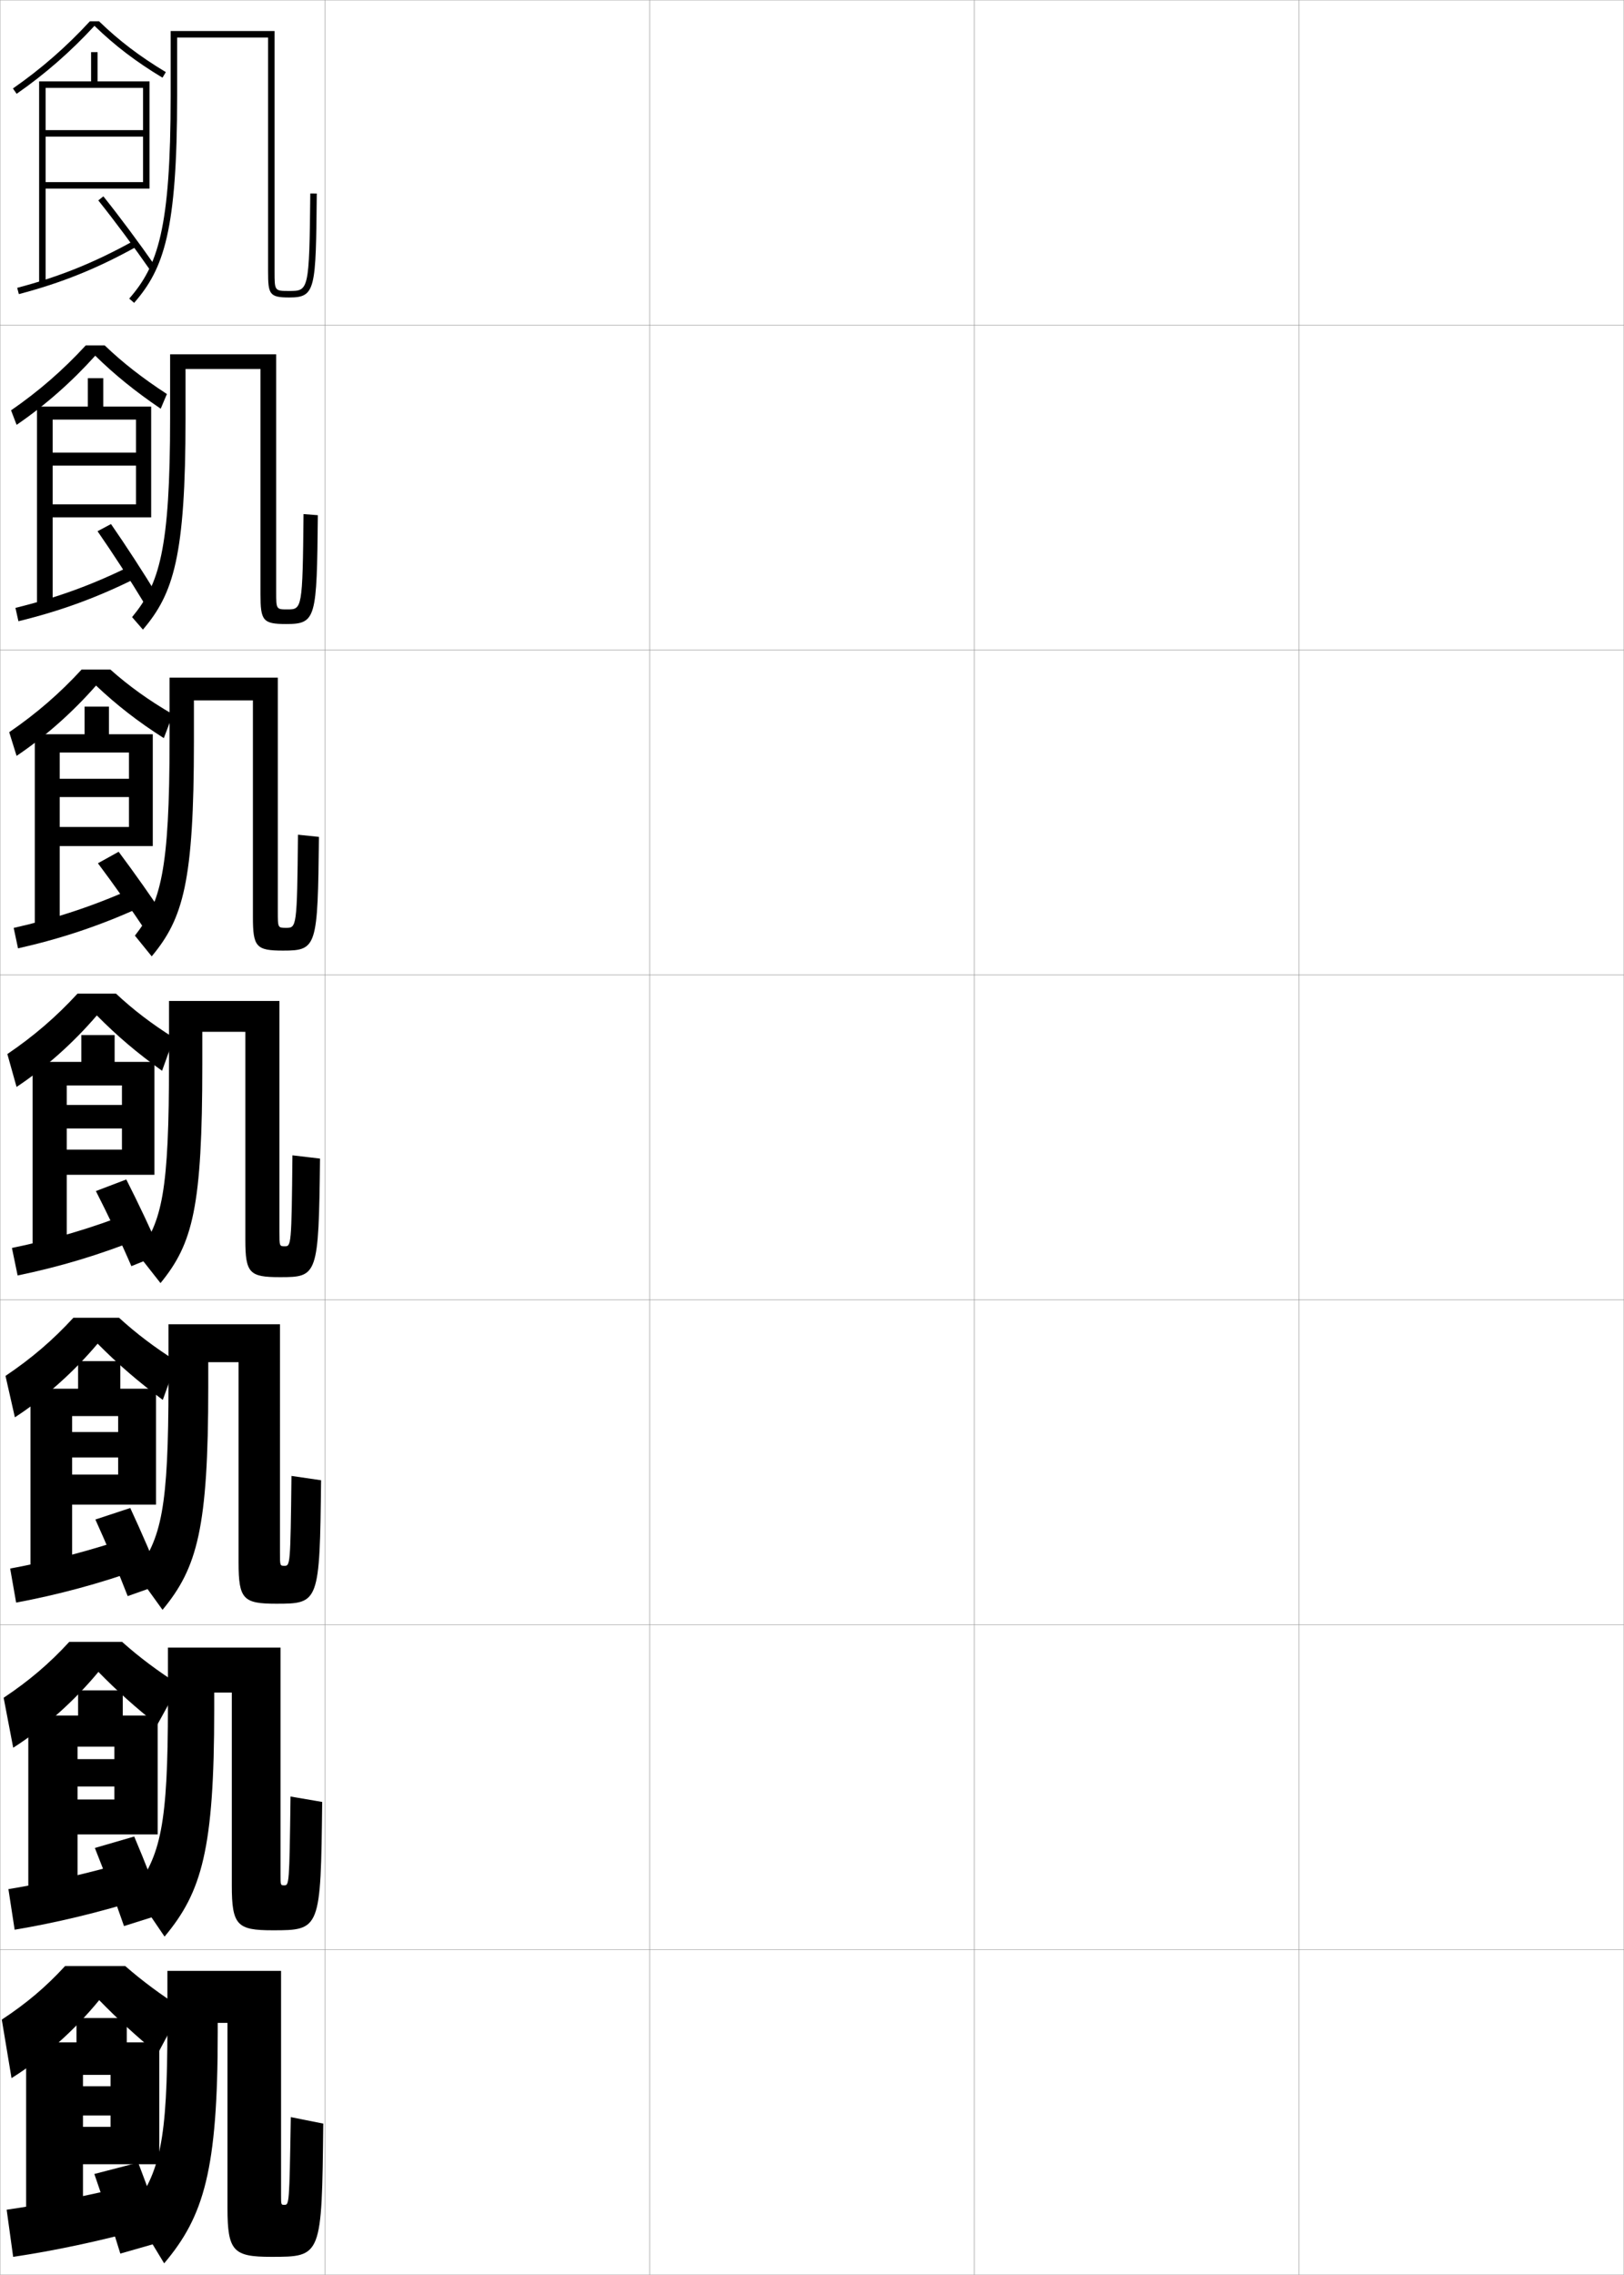 <?xml version="1.0" encoding="utf-8"?>
<!-- Generator: Adobe Illustrator 11 Build 225, SVG Export Plug-In . SVG Version: 6.0.0 Build 78)  -->
<!DOCTYPE svg PUBLIC "-//W3C//DTD SVG 1.0//EN"    "http://www.w3.org/TR/2001/REC-SVG-20010904/DTD/svg10.dtd">
<svg  xmlns="http://www.w3.org/2000/svg" xmlns:xlink="http://www.w3.org/1999/xlink" xmlns:a="http://ns.adobe.com/AdobeSVGViewerExtensions/3.0/"
	 width="500.1" height="700.1" viewBox="0 0 500.1 700.1"
	 overflow="visible" enable-background="new 0 0 500.1 700.1" xml:space="preserve">
		<g id="glyphs">
			<g>
				<rect x="0.05" y="0.05" fill="none" stroke="#999999" stroke-width="0.1" width="100" height="100"/> 
				<rect x="0.05" y="100.05" fill="none" stroke="#999999" stroke-width="0.1" width="100" height="100"/> 
				<rect x="0.05" y="200.05" fill="none" stroke="#999999" stroke-width="0.1" width="100" height="100"/> 
				<rect x="0.05" y="300.05" fill="none" stroke="#999999" stroke-width="0.1" width="100" height="100"/> 
				<rect x="0.05" y="400.05" fill="none" stroke="#999999" stroke-width="0.1" width="100" height="100"/> 
				<rect x="0.05" y="500.05" fill="none" stroke="#999999" stroke-width="0.1" width="100" height="100"/> 
				<rect x="0.05" y="600.05" fill="none" stroke="#999999" stroke-width="0.1" width="100" height="100"/> 
				<rect x="100.05" y="0.05" fill="none" stroke="#999999" stroke-width="0.1" width="100" height="100"/> 
				<rect x="100.05" y="100.05" fill="none" stroke="#999999" stroke-width="0.1" width="100" height="100"/> 
				<rect x="100.05" y="200.05" fill="none" stroke="#999999" stroke-width="0.1" width="100" height="100"/> 
				<rect x="100.05" y="300.05" fill="none" stroke="#999999" stroke-width="0.1" width="100" height="100"/> 
				<rect x="100.05" y="400.05" fill="none" stroke="#999999" stroke-width="0.1" width="100" height="100"/> 
				<rect x="100.05" y="500.05" fill="none" stroke="#999999" stroke-width="0.1" width="100" height="100"/> 
				<rect x="100.05" y="600.05" fill="none" stroke="#999999" stroke-width="0.1" width="100" height="100"/> 
				<rect x="200.05" y="0.05" fill="none" stroke="#999999" stroke-width="0.1" width="100" height="100"/> 
				<rect x="200.05" y="100.05" fill="none" stroke="#999999" stroke-width="0.1" width="100" height="100"/> 
				<rect x="200.05" y="200.05" fill="none" stroke="#999999" stroke-width="0.1" width="100" height="100"/> 
				<rect x="200.05" y="300.05" fill="none" stroke="#999999" stroke-width="0.1" width="100" height="100"/> 
				<rect x="200.05" y="400.05" fill="none" stroke="#999999" stroke-width="0.1" width="100" height="100"/> 
				<rect x="200.05" y="500.05" fill="none" stroke="#999999" stroke-width="0.1" width="100" height="100"/> 
				<rect x="200.05" y="600.05" fill="none" stroke="#999999" stroke-width="0.1" width="100" height="100"/> 
				<rect x="300.05" y="0.05" fill="none" stroke="#999999" stroke-width="0.1" width="100" height="100"/> 
				<rect x="300.05" y="100.05" fill="none" stroke="#999999" stroke-width="0.1" width="100" height="100"/> 
				<rect x="300.05" y="200.05" fill="none" stroke="#999999" stroke-width="0.1" width="100" height="100"/> 
				<rect x="300.05" y="300.05" fill="none" stroke="#999999" stroke-width="0.1" width="100" height="100"/> 
				<rect x="300.05" y="400.05" fill="none" stroke="#999999" stroke-width="0.1" width="100" height="100"/> 
				<rect x="300.05" y="500.05" fill="none" stroke="#999999" stroke-width="0.1" width="100" height="100"/> 
				<rect x="300.05" y="600.05" fill="none" stroke="#999999" stroke-width="0.1" width="100" height="100"/> 
				<rect x="400.05" y="0.05" fill="none" stroke="#999999" stroke-width="0.1" width="100" height="100"/> 
				<rect x="400.05" y="100.05" fill="none" stroke="#999999" stroke-width="0.1" width="100" height="100"/> 
				<rect x="400.05" y="200.05" fill="none" stroke="#999999" stroke-width="0.1" width="100" height="100"/> 
				<rect x="400.05" y="300.05" fill="none" stroke="#999999" stroke-width="0.1" width="100" height="100"/> 
				<rect x="400.05" y="400.05" fill="none" stroke="#999999" stroke-width="0.1" width="100" height="100"/> 
				<rect x="400.05" y="500.05" fill="none" stroke="#999999" stroke-width="0.1" width="100" height="100"/> 
				<rect x="400.05" y="600.05" fill="none" stroke="#999999" stroke-width="0.1" width="100" height="100"/> 
			</g>
			<g>
				<path d="M30.495,6.55h-2.815c-7.228,7.84-14.985,14.617-23.701,20.679
					l1.143,1.642c8.814-6.131,16.655-12.996,23.968-20.919
					c6.241,6.051,12.735,11.018,20.945,15.956l1.031-1.715
					C42.999,17.343,36.616,12.482,30.495,6.55z"/>
				<polygon points="44.05,27.05 44.05,40.05 14.05,40.05 14.05,42.05 
					44.05,42.05 44.05,56.05 14.05,56.05 14.05,58.05 46.05,58.05 
					46.05,25.05 30.05,25.05 30.05,16.05 28.05,16.05 28.05,25.05 
					12.05,25.05 12.05,87.55 14.05,87.55 14.05,27.05 "/>
				<path d="M5.296,88.583l0.508,1.934c13.171-3.464,24.006-7.828,36.23-14.592
					l-0.969-1.75C28.994,80.854,18.297,85.163,5.296,88.583z"/>
				<path d="M30.27,61.675c4.975,6.213,11.09,14.431,15.959,21.445l1.643-1.141
					c-4.893-7.049-11.039-15.309-16.041-21.555L30.27,61.675z"/>
			</g>
			<g>
				<path d="M30.55,615.55c-7.438,9.132-17.298,17.949-27,24l-3-18
					c7.666-5.06,13.573-10.052,19.5-16.5h18.5c5.305,4.623,10.928,8.784,17.5,13l-7.5,14
					C42.107,626.756,36.228,621.385,30.55,615.55z"/>
				<polygon points="49.05,666.05 49.05,628.55 39.05,628.55 39.05,621.05 
					23.55,621.05 23.55,628.55 8.05,628.55 8.05,687.05 25.55,687.05 
					25.55,638.55 34.05,638.55 34.05,642.05 25.55,642.05 25.55,651.05 
					34.05,651.05 34.05,654.55 25.55,654.55 25.55,666.05 "/>
				<path d="M40.05,672.55c-12.771,3.142-26.169,5.8-38,7.5l2,14.5
					c12.432-1.817,26.738-4.868,40-8.5L40.05,672.55z"/>
				<path d="M42.55,665.55l-13.5,3.5c2.68,7.697,5.651,16.803,8,24.5l14-4
					C48.628,682.077,45.523,673.297,42.55,665.55z"/>
			</g>
			<g>
				<path d="M29.819,312.501c-7.154,8.356-15.738,16.041-24.72,22.01l-2.835-10.121
					c8.19-5.561,15.023-11.445,21.6-18.59h11.86
					c5.361,5.005,10.984,9.3,17.833,13.605L49.906,329.54
					C42.361,324.175,35.977,318.741,29.819,312.501z"/>
				<polygon points="37.55,334.05 37.55,340.05 20.55,340.05 20.55,347.3 
					37.55,347.3 37.55,353.8 20.55,353.8 20.55,361.55 47.55,361.55 
					47.55,326.8 35.3,326.8 35.3,318.55 25.05,318.55 25.05,326.8 
					10.05,326.8 10.05,386.8 20.55,386.8 20.55,334.05 "/>
				<path d="M3.673,384.066l1.754,8.467c12.801-2.641,25.372-6.349,38.115-11.546
					l-2.984-7.875C28.137,378.022,16.089,381.507,3.673,384.066z"/>
				<path d="M29.529,366.554c3.679,7.212,7.891,16.026,10.927,23.112l9.214-3.74
					c-2.965-6.996-7.095-15.675-10.78-22.938L29.529,366.554z"/>
			</g>
			<path d="M54.55,11.55h28v72c0,6.995,0.401,8,6.5,8c8.188,0,8.211-2.416,8.5-31.99l-2-0.02
				c-0.293,30.01-0.527,30.01-6.5,30.01c-4.5,0-4.5,0-4.5-6v-74h-32v20
				c0,40.842-3.935,52.24-12.754,62.343l1.508,1.314
				c9.16-10.492,13.246-22.174,13.246-63.657V11.55z"/>
			<g>
				<path d="M93.466,158.211c-0.272,29.279-0.474,29.338-4.968,29.338
					c-3.448,0-3.449-0.001-3.449-5.5v-73H52.383v19.5
					c0,40.726-3.327,51.247-11.712,61.369l3.34,3.845
					c9.427-11.06,13.122-22.556,13.122-64.881v-15.333h23.083v69.333
					c0,8.104,0.7,9.166,7.891,9.166c9.317,0,9.445-1.737,9.775-33.491
					L93.466,158.211z"/>
				<path d="M91.758,256.884c-0.263,28.547-0.44,28.666-3.657,28.666
					c-2.548,0-2.551-0.003-2.551-5v-72H52.216v19c0,40.611-2.719,50.253-10.669,60.396
					l5.172,6.375c9.693-11.628,12.998-22.939,12.998-66.104v-12.667h18.167v66.667
					c0,9.212,0.999,10.333,9.283,10.333c10.447,0,10.679-1.06,11.05-34.993
					L91.758,256.884z"/>
				<path d="M75.55,317.55v64c0,10.321,1.298,11.5,10.675,11.5
					c11.576,0,11.912-0.382,12.325-36.494l-8.5-1
					c-0.255,27.815-0.408,27.994-2.347,27.994c-1.649,0-1.653-0.005-1.653-4.5v-71h-34
					v18.5c0,40.496-2.111,49.26-9.627,59.422l7.004,8.906
					c9.96-12.196,12.873-23.321,12.873-67.328v-10H75.55z"/>
				<path d="M86.217,407.55H51.883v18c0,38.871-2.175,47.858-10.084,58.447l8.252,11.438
					c10.726-12.949,14.082-25.143,14.082-68.551v-7.668h9.333v61.668
					c0,11.322,1.483,12.666,11.616,12.666c13.135,0,13.377-0.271,13.8-37.996
					l-9.125-1.334c-0.305,27.533-0.421,27.664-2.152,27.664
					c-1.384,0-1.39-0.008-1.39-4V407.55z"/>
				<path d="M86.383,507.05H51.716v17.5c0,37.245-2.238,46.457-10.542,57.474l9.501,13.969
					c11.493-13.703,15.291-26.964,15.291-69.775v-5.334h5.417v59.334
					c0,12.323,1.669,13.833,12.558,13.833c14.694,0,14.842-0.162,15.275-39.498
					l-9.75-1.667c-0.355,27.249-0.434,27.332-1.957,27.332
					c-1.119,0-1.126-0.01-1.126-3.5V507.05z"/>
			</g>
			<path d="M86.55,606.55h-35v17c0,35.62-2.302,45.056-11,56.5l10,16.5
				c12.26-14.457,16.5-28.786,16.5-71v-3h3v57c0,13.325,1.854,15,13.5,15
				c15.502,0,15.558-0.05,16-41l-10-2c-0.448,26.965-0.499,27-2,27c-0.989,0-1-0.012-1-3
				V606.55z"/>
			<g>
				<path d="M33.981,206.05c5.765,5.128,11.797,9.454,19.246,13.784l-2.779,7.328
					c-7.956-5.066-14.535-10.186-20.873-16.178
					c-7.207,8.212-15.543,15.623-24.469,21.646l-2.271-7.294
					c8.365-5.728,15.507-11.91,22.3-19.286H33.981z"/>
				<polygon points="39.716,231.591 39.716,239.675 18.383,239.675 18.383,245.3 
					39.716,245.3 39.716,254.508 18.383,254.508 18.383,260.383 47.05,260.383 
					47.05,225.966 33.55,225.966 33.55,217.466 26.05,217.466 26.05,225.966 
					10.716,225.966 10.716,287.05 18.383,287.05 18.383,231.591 "/>
				<path d="M4.214,285.572l1.338,6.289c12.925-2.915,24.917-6.842,37.487-12.561
					l-2.312-5.833C28.423,278.966,16.825,282.726,4.214,285.572z"/>
				<path d="M30.151,265.672c4.807,6.411,10.527,14.473,14.893,21.116l6.307-3.611
					c-4.32-6.598-9.988-14.588-14.814-21.044L30.151,265.672z"/>
			</g>
			<g>
				<path d="M30.063,413.517c-7.25,8.615-16.259,16.678-25.48,22.674l-2.891-12.748
					c8.016-5.393,14.541-10.98,20.9-17.893h14.074
					c5.342,4.877,10.965,9.128,17.721,13.404l-4.255,11.87
					C42.715,425.343,36.276,419.782,30.063,413.517z"/>
				<polygon points="48.05,463.05 48.05,427.384 37.05,427.384 37.05,418.884 
					24.05,418.884 24.05,427.384 9.384,427.384 9.384,486.884 22.216,486.884 
					22.216,435.8 36.384,435.8 36.384,440.716 22.216,440.716 22.216,448.55 
					36.384,448.55 36.384,453.8 22.216,453.8 22.216,463.05 "/>
				<path d="M3.132,482.728l1.836,10.479c12.678-2.367,25.828-5.855,38.744-10.531
					l-3.324-9.75C27.851,477.245,15.353,480.454,3.132,482.728z"/>
				<path d="M29.37,467.636c3.346,7.373,7.144,16.285,9.951,23.574l10.809-3.826
					c-2.783-7.154-6.572-15.867-10.02-23.293L29.37,467.636z"/>
			</g>
			<g>
				<path d="M29.332,109.467C22.072,117.535,13.983,124.673,5.113,130.75l-1.706-4.468
					c8.54-5.895,15.99-12.374,23-19.982h5.831
					c5.556,5.324,11.663,10.077,19.158,14.963l-1.905,4.521
					C41.654,120.467,35.231,115.271,29.332,109.467z"/>
				<polygon points="41.883,129.133 41.883,139.299 16.216,139.299 16.216,143.299 
					41.883,143.299 41.883,155.217 16.216,155.217 16.216,159.216 46.55,159.216 
					46.55,125.133 31.8,125.133 31.8,116.383 27.05,116.383 27.05,125.133 
					11.383,125.133 11.383,187.3 16.216,187.3 16.216,129.133 "/>
				<path d="M4.755,187.077l0.923,4.111c13.048-3.189,24.461-7.335,36.858-13.576
					l-1.641-3.792C28.708,179.91,17.561,183.944,4.755,187.077z"/>
				<path d="M30.033,163.485c4.543,6.545,10.023,14.962,14.282,22.001l4.155-2.192
					c-4.25-7.031-9.725-15.43-14.288-22.016L30.033,163.485z"/>
			</g>
			<g>
				<path d="M48.447,530.779c-6.584-5.177-12.463-10.438-18.141-16.246
					c-7.344,8.874-16.778,17.313-26.24,23.337l-2.945-15.374
					c7.841-5.227,14.057-10.516,20.2-17.196h16.287
					c5.323,4.75,10.946,8.956,17.61,13.202L48.447,530.779z"/>
				<polygon points="48.55,564.55 48.55,527.967 37.8,527.967 37.8,520.217 
					24.05,520.217 24.05,527.967 8.717,527.967 8.717,586.967 23.883,586.967 
					23.883,537.55 35.217,537.55 35.217,541.383 23.883,541.383 23.883,549.8 
					35.217,549.8 35.217,553.8 23.883,553.8 23.883,564.55 "/>
				<path d="M2.591,581.389l1.918,12.489c12.555-2.092,26.283-5.362,39.372-9.516
					l-3.662-11.625C27.565,576.469,14.617,579.402,2.591,581.389z"/>
				<path d="M29.21,568.718c3.013,7.535,6.397,16.544,8.976,24.037l12.404-3.913
					c-2.603-7.313-6.049-16.061-9.26-23.646L29.21,568.718z"/>
			</g>
		</g>
	</svg>
